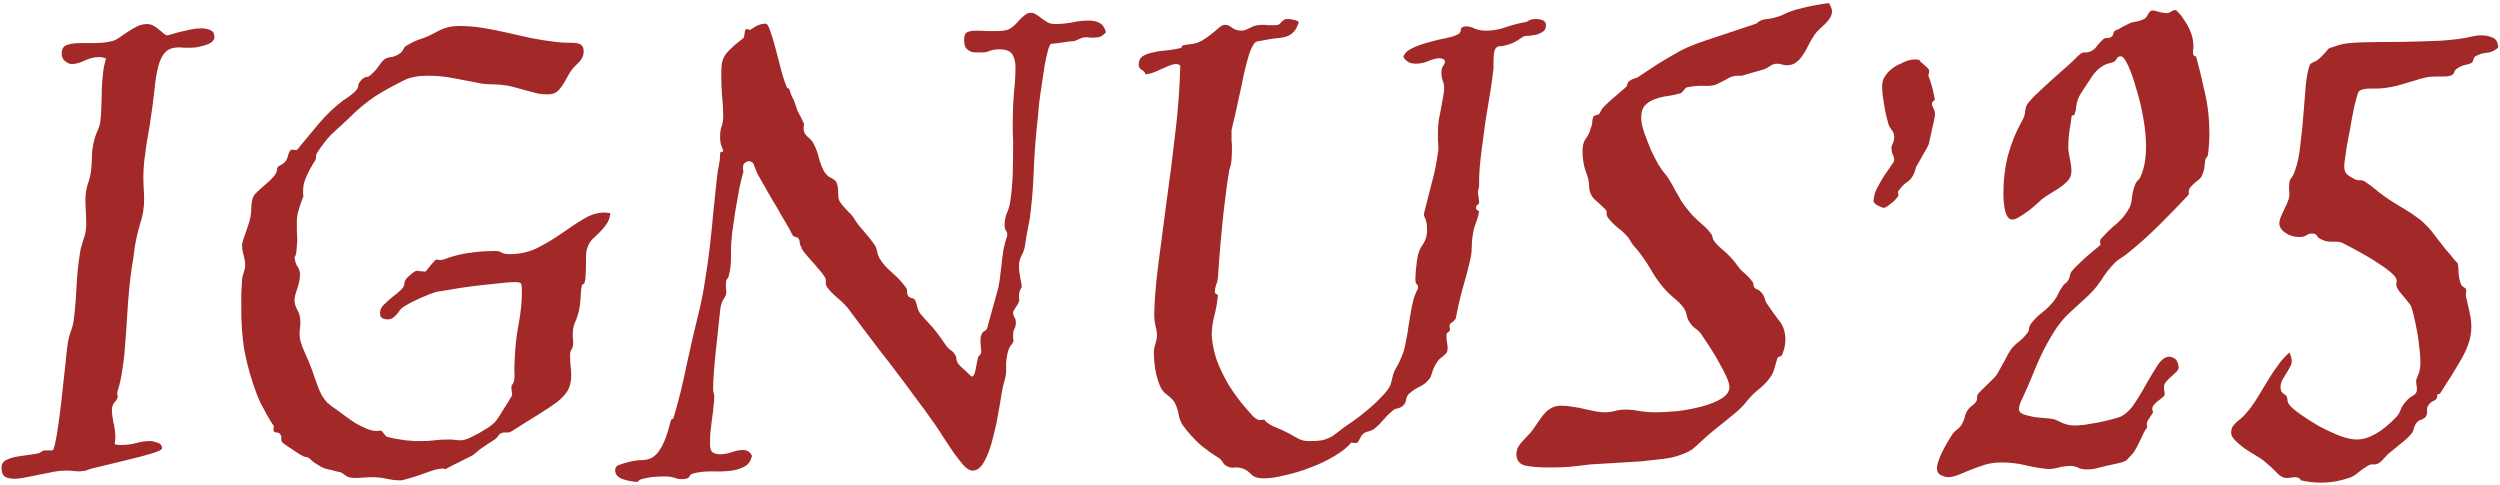 <svg width="691" height="134" viewBox="0 0 691 134" fill="none" xmlns="http://www.w3.org/2000/svg">
<path d="M58.957 8.902C59.172 9.475 59.279 9.905 59.279 10.191C59.279 10.764 58.993 11.266 58.42 11.695C57.919 12.053 57.274 12.34 56.486 12.555C55.77 12.77 55.018 12.949 54.23 13.092C53.443 13.163 52.798 13.199 52.297 13.199C51.796 13.199 51.294 13.199 50.793 13.199C50.363 13.128 49.934 13.092 49.504 13.092C48 13.092 46.818 13.45 45.959 14.166C45.171 14.882 44.527 15.956 44.025 17.389C43.596 18.749 43.238 20.468 42.951 22.545C42.736 24.622 42.45 27.021 42.092 29.742C41.877 31.389 41.626 33.108 41.34 34.898C41.053 36.617 40.767 38.3 40.48 39.947C40.266 41.594 40.051 43.206 39.836 44.781C39.693 46.285 39.621 47.682 39.621 48.971C39.621 50.045 39.657 51.119 39.728 52.193C39.8 53.196 39.836 54.199 39.836 55.201C39.836 57.421 39.478 59.605 38.762 61.754C38.117 63.902 37.616 66.051 37.258 68.199C37.043 70.133 36.757 72.102 36.398 74.107C36.112 76.113 35.897 77.903 35.754 79.478C35.467 82.415 35.253 85.208 35.109 87.857C34.966 90.507 34.787 93.014 34.572 95.377C34.429 97.74 34.178 99.996 33.82 102.145C33.534 104.293 33.068 106.37 32.424 108.375V108.59C32.424 108.733 32.424 108.912 32.424 109.127C32.495 109.27 32.531 109.413 32.531 109.557C32.531 110.058 32.245 110.595 31.672 111.168C31.171 111.741 30.92 112.529 30.92 113.531C30.92 114.176 31.063 115.25 31.35 116.754C31.708 118.186 31.887 119.583 31.887 120.943C31.887 121.445 31.815 122.053 31.672 122.77C32.03 122.841 32.352 122.913 32.639 122.984C32.925 122.984 33.247 122.984 33.605 122.984C35.038 122.984 36.398 122.805 37.688 122.447C38.977 122.089 40.23 121.91 41.447 121.91C42.02 121.91 42.7 122.053 43.488 122.34C44.348 122.555 44.777 123.092 44.777 123.951C44.777 124.309 43.81 124.775 41.877 125.348C40.015 125.921 37.867 126.493 35.432 127.066C32.997 127.639 30.634 128.212 28.342 128.785C26.05 129.286 24.51 129.716 23.723 130.074C23.365 130.146 23.042 130.182 22.756 130.182C22.541 130.253 22.29 130.289 22.004 130.289C21.431 130.289 20.858 130.253 20.285 130.182C19.712 130.11 18.996 130.074 18.137 130.074C17.134 130.074 16.024 130.182 14.807 130.396C13.589 130.683 12.336 130.934 11.047 131.148C9.758 131.435 8.505 131.686 7.287 131.9C6.07 132.187 4.96 132.33 3.957 132.33C2.811 132.33 1.916 132.115 1.271 131.686C0.699 131.256 0.412 130.432 0.412 129.215C0.412 128.355 0.77 127.711 1.486 127.281C2.202 126.852 3.098 126.529 4.172 126.314C5.246 126.1 6.392 125.921 7.609 125.777C8.827 125.634 9.901 125.455 10.832 125.24C11.047 125.169 11.262 125.025 11.477 124.811C11.763 124.596 12.193 124.488 12.766 124.488H14.484C14.699 124.488 14.95 123.844 15.236 122.555C15.523 121.266 15.809 119.618 16.096 117.613C16.382 115.608 16.669 113.388 16.955 110.953C17.241 108.518 17.492 106.191 17.707 103.971C17.994 101.679 18.208 99.638 18.352 97.848C18.566 95.986 18.745 94.697 18.889 93.981C19.032 93.193 19.283 92.333 19.641 91.402C19.999 90.471 20.249 89.469 20.393 88.394C20.751 85.458 21.001 82.415 21.145 79.264C21.288 76.113 21.61 72.997 22.111 69.918C22.183 69.202 22.326 68.557 22.541 67.984C22.756 67.34 22.935 66.731 23.078 66.158C23.293 65.585 23.472 64.977 23.615 64.332C23.759 63.616 23.83 62.792 23.83 61.861C23.83 60.715 23.794 59.605 23.723 58.531C23.651 57.457 23.615 56.383 23.615 55.309C23.615 53.661 23.83 52.193 24.26 50.904C24.761 49.544 25.083 48.111 25.227 46.607C25.37 44.96 25.441 43.564 25.441 42.418C25.513 41.2 25.728 39.911 26.086 38.551C26.229 37.978 26.48 37.262 26.838 36.402C27.268 35.543 27.554 34.684 27.697 33.824C27.912 32.249 28.02 30.709 28.02 29.205C28.091 27.63 28.127 26.126 28.127 24.693C28.199 23.189 28.306 21.757 28.449 20.396C28.592 18.964 28.879 17.568 29.309 16.207C28.736 15.921 28.091 15.777 27.375 15.777C26.086 15.777 24.761 16.1 23.4 16.744C22.111 17.389 20.858 17.711 19.641 17.711C19.139 17.639 18.566 17.353 17.922 16.852C17.349 16.35 17.062 15.706 17.062 14.918C17.062 13.557 17.528 12.734 18.459 12.447C19.462 12.089 20.715 11.91 22.219 11.91H25.764C26.623 11.91 27.482 11.874 28.342 11.803C29.201 11.731 30.061 11.588 30.92 11.373C31.564 11.23 32.245 10.908 32.961 10.406C33.749 9.833 34.536 9.296 35.324 8.795C36.184 8.222 37.043 7.721 37.902 7.291C38.762 6.861 39.693 6.646 40.695 6.646C41.34 6.646 41.949 6.826 42.522 7.184C43.094 7.47 43.596 7.828 44.025 8.258C44.527 8.616 44.956 8.974 45.315 9.332C45.672 9.618 45.959 9.762 46.174 9.762C46.389 9.762 46.818 9.654 47.463 9.439C48.179 9.225 48.967 9.01 49.826 8.795C50.757 8.58 51.724 8.365 52.727 8.15C53.729 7.936 54.696 7.828 55.627 7.828C57.131 7.828 58.241 8.186 58.957 8.902ZM168.742 58.961C168.527 60.25 168.133 61.288 167.561 62.076C166.988 62.864 166.379 63.58 165.734 64.225C165.09 64.797 164.445 65.406 163.801 66.051C163.156 66.695 162.655 67.555 162.297 68.629C162.154 68.987 162.046 69.56 161.975 70.348C161.975 71.135 161.975 72.031 161.975 73.033C161.975 73.964 161.939 74.895 161.867 75.826C161.867 76.757 161.76 77.545 161.545 78.189C161.545 78.261 161.438 78.368 161.223 78.512C161.008 78.583 160.865 78.727 160.793 78.941C160.65 79.658 160.542 80.768 160.471 82.272C160.399 83.775 160.22 85.1 159.934 86.246C159.647 87.392 159.289 88.394 158.859 89.254C158.501 90.113 158.322 91.08 158.322 92.154C158.322 92.512 158.322 92.906 158.322 93.336C158.394 93.766 158.43 94.195 158.43 94.625C158.43 95.556 158.286 96.201 158 96.559C157.714 96.845 157.57 97.382 157.57 98.17C157.57 98.958 157.606 99.853 157.678 100.855C157.821 101.786 157.893 102.753 157.893 103.756C157.893 105.403 157.57 106.799 156.926 107.945C156.281 109.02 155.279 110.094 153.918 111.168C152.557 112.171 150.839 113.316 148.762 114.605C146.757 115.823 144.357 117.327 141.564 119.117C140.992 119.475 140.419 119.618 139.846 119.547C139.344 119.475 138.807 119.583 138.234 119.869C138.02 120.012 137.805 120.263 137.59 120.621C137.375 120.979 137.089 121.266 136.73 121.48C135.871 122.053 134.94 122.662 133.938 123.307C132.935 123.951 131.968 124.703 131.037 125.562C130.894 125.706 130.393 125.992 129.533 126.422C128.745 126.78 127.886 127.21 126.955 127.711C126.024 128.141 125.165 128.57 124.377 129C123.661 129.358 123.303 129.573 123.303 129.645C123.088 129.645 122.873 129.609 122.658 129.537C122.443 129.537 122.229 129.537 122.014 129.537C121.226 129.537 119.758 129.931 117.609 130.719C115.533 131.507 113.348 132.187 111.057 132.76H110.305C109.302 132.76 108.156 132.617 106.867 132.33C105.578 132.044 104.289 131.9 103 131.9C102.141 131.9 101.281 131.936 100.422 132.008C99.562 132.079 98.739 132.115 97.951 132.115C96.805 132.115 95.91 131.829 95.266 131.256C94.621 130.683 94.012 130.396 93.439 130.396C92.652 130.182 91.971 130.003 91.398 129.859C90.897 129.788 90.432 129.68 90.002 129.537C89.572 129.394 89.143 129.215 88.713 129C88.283 128.714 87.71 128.355 86.994 127.926C86.636 127.711 86.242 127.389 85.812 126.959C85.383 126.529 84.953 126.314 84.523 126.314C84.237 126.314 83.736 126.1 83.019 125.67C82.303 125.24 81.587 124.775 80.871 124.273C80.155 123.772 79.51 123.342 78.938 122.984C78.365 122.555 78.078 122.34 78.078 122.34C77.792 121.982 77.684 121.588 77.756 121.158C77.828 120.657 77.684 120.227 77.326 119.869C77.183 119.654 76.861 119.547 76.359 119.547C75.858 119.475 75.607 119.26 75.607 118.902C75.607 118.759 75.607 118.58 75.607 118.365C75.679 118.079 75.715 117.864 75.715 117.721C75.715 117.792 75.5 117.506 75.07 116.861C74.712 116.217 74.247 115.429 73.674 114.498C73.172 113.495 72.635 112.493 72.062 111.49C71.561 110.416 71.167 109.485 70.881 108.697C69.52 105.117 68.446 101.357 67.658 97.418C66.942 93.479 66.62 89.111 66.691 84.312C66.691 83.238 66.691 82.128 66.691 80.982C66.763 79.837 66.835 78.655 66.906 77.438C66.906 76.865 67.049 76.184 67.336 75.397C67.622 74.609 67.766 73.928 67.766 73.356C67.766 72.424 67.622 71.493 67.336 70.562C67.049 69.56 66.906 68.557 66.906 67.555C66.906 67.34 67.014 66.91 67.228 66.266C67.443 65.621 67.694 64.905 67.981 64.117C68.267 63.258 68.553 62.398 68.84 61.539C69.126 60.608 69.305 59.749 69.377 58.961C69.377 58.675 69.413 57.994 69.484 56.92C69.556 55.774 69.771 54.843 70.129 54.127C70.344 53.769 70.773 53.303 71.418 52.73C72.062 52.158 72.743 51.549 73.459 50.904C74.247 50.26 74.927 49.615 75.5 48.971C76.144 48.255 76.503 47.574 76.574 46.93C76.574 46.357 76.825 45.963 77.326 45.748C77.899 45.533 78.436 45.139 78.938 44.566C79.224 44.208 79.475 43.6 79.689 42.74C79.976 41.809 80.334 41.344 80.764 41.344C80.907 41.344 81.086 41.38 81.301 41.451C81.587 41.451 81.802 41.451 81.945 41.451C82.017 41.451 82.088 41.415 82.16 41.344C83.807 39.339 85.741 37.011 87.961 34.361C90.181 31.712 92.508 29.491 94.943 27.701C95.158 27.558 95.481 27.343 95.91 27.057C96.34 26.77 96.769 26.448 97.199 26.09C97.701 25.732 98.13 25.338 98.488 24.908C98.846 24.479 99.025 24.049 99.025 23.619C99.025 23.261 99.276 22.796 99.777 22.223C100.279 21.65 100.816 21.328 101.389 21.256C101.747 21.256 102.141 21.041 102.57 20.611C103.072 20.182 103.537 19.716 103.967 19.215C104.396 18.642 104.79 18.105 105.148 17.604C105.578 17.031 105.936 16.637 106.223 16.422C106.724 16.064 107.368 15.849 108.156 15.777C108.944 15.634 109.66 15.348 110.305 14.918C110.878 14.56 111.271 14.13 111.486 13.629C111.701 13.056 112.095 12.662 112.668 12.447C113.957 11.659 115.21 11.087 116.428 10.729C117.717 10.299 118.863 9.798 119.865 9.225C121.441 8.365 122.658 7.828 123.518 7.613C124.449 7.327 125.63 7.184 127.062 7.184C129.211 7.184 131.359 7.363 133.508 7.721C135.728 8.079 137.912 8.508 140.061 9.01C142.281 9.511 144.501 10.012 146.721 10.514C148.941 10.943 151.232 11.301 153.596 11.588C154.813 11.731 155.887 11.803 156.818 11.803C157.821 11.803 158.645 11.838 159.289 11.91C159.934 11.982 160.435 12.197 160.793 12.555C161.151 12.841 161.33 13.414 161.33 14.273C161.33 15.276 160.936 16.207 160.148 17.066C159.361 17.854 158.788 18.427 158.43 18.785C157.785 19.573 157.248 20.396 156.818 21.256C156.389 22.115 155.923 22.903 155.422 23.619C154.992 24.335 154.455 24.944 153.811 25.445C153.166 25.875 152.342 26.09 151.34 26.09C150.624 26.09 149.764 26.018 148.762 25.875C147.831 25.66 146.864 25.41 145.861 25.123C144.859 24.837 143.82 24.55 142.746 24.264C141.743 23.977 140.812 23.762 139.953 23.619C138.592 23.404 137.232 23.297 135.871 23.297C134.51 23.297 133.186 23.154 131.896 22.867C130.393 22.581 128.352 22.187 125.773 21.686C123.267 21.184 120.76 20.934 118.254 20.934C115.604 20.934 113.456 21.328 111.809 22.115C110.233 22.903 108.801 23.655 107.512 24.371C106.294 25.016 105.077 25.732 103.859 26.52C102.642 27.307 101.389 28.238 100.1 29.312C98.811 30.387 97.378 31.712 95.803 33.287C94.943 34.075 94.156 34.791 93.439 35.435C92.723 36.08 92.043 36.725 91.398 37.369C90.754 38.014 90.145 38.73 89.572 39.518C88.999 40.234 88.391 41.093 87.746 42.096C87.46 42.525 87.316 42.955 87.316 43.385C87.388 43.743 87.281 44.137 86.994 44.566C86.779 44.853 86.493 45.318 86.135 45.963C85.777 46.536 85.419 47.216 85.061 48.004C84.703 48.72 84.38 49.508 84.094 50.367C83.879 51.155 83.772 51.978 83.772 52.838C83.772 53.124 83.772 53.411 83.772 53.697C83.843 53.912 83.879 54.127 83.879 54.342C83.879 54.27 83.772 54.485 83.557 54.986C83.413 55.488 83.199 56.096 82.912 56.812C82.697 57.529 82.482 58.281 82.268 59.068C82.124 59.856 82.053 60.501 82.053 61.002C82.053 61.861 82.053 62.792 82.053 63.795C82.124 64.797 82.16 65.8 82.16 66.803C82.16 67.018 82.124 67.34 82.053 67.769C82.053 68.199 82.017 68.665 81.945 69.166C81.945 69.667 81.874 70.097 81.731 70.455C81.659 70.813 81.551 70.992 81.408 70.992C81.48 71.995 81.731 72.854 82.16 73.57C82.662 74.215 82.912 74.967 82.912 75.826C82.912 77.044 82.662 78.368 82.16 79.801C81.659 81.162 81.408 82.236 81.408 83.023C81.408 83.811 81.659 84.671 82.16 85.602C82.733 86.533 83.019 87.678 83.019 89.039C83.019 89.612 82.984 90.185 82.912 90.758C82.841 91.259 82.805 91.796 82.805 92.369C82.805 93.658 83.234 95.234 84.094 97.096C84.953 98.958 85.669 100.676 86.242 102.252C86.815 103.827 87.281 105.152 87.639 106.227C87.997 107.229 88.391 108.16 88.82 109.02C89.25 109.807 89.787 110.559 90.432 111.275C91.148 111.92 92.15 112.672 93.439 113.531C93.941 113.889 94.621 114.391 95.481 115.035C96.34 115.68 97.271 116.324 98.273 116.969C99.276 117.542 100.279 118.043 101.281 118.473C102.284 118.902 103.215 119.117 104.074 119.117C104.217 119.117 104.361 119.117 104.504 119.117C104.719 119.046 104.898 119.01 105.041 119.01C105.399 119.01 105.721 119.26 106.008 119.762C106.366 120.263 106.688 120.585 106.975 120.729C107.691 120.943 108.479 121.122 109.338 121.266C110.269 121.409 111.164 121.552 112.023 121.695C112.954 121.767 113.85 121.839 114.709 121.91C115.568 121.91 116.32 121.91 116.965 121.91C117.967 121.91 119.006 121.839 120.08 121.695C121.154 121.552 122.479 121.48 124.055 121.48C124.699 121.48 125.272 121.516 125.773 121.588C126.346 121.66 126.883 121.695 127.385 121.695C127.958 121.695 128.674 121.516 129.533 121.158C130.464 120.729 131.395 120.263 132.326 119.762C133.329 119.189 134.224 118.652 135.012 118.15C135.799 117.577 136.372 117.112 136.73 116.754C137.017 116.467 137.411 115.93 137.912 115.143C138.485 114.283 139.022 113.424 139.523 112.564C140.096 111.705 140.562 110.953 140.92 110.309C141.35 109.592 141.564 109.234 141.564 109.234C141.564 108.948 141.529 108.626 141.457 108.268C141.385 107.838 141.35 107.444 141.35 107.086C141.35 106.656 141.421 106.406 141.564 106.334C142.066 105.761 142.281 104.758 142.209 103.326C142.137 101.822 142.173 100.139 142.316 98.277C142.46 95.269 142.818 92.297 143.391 89.361C143.964 86.353 144.25 83.346 144.25 80.338C144.25 79.12 144.143 78.44 143.928 78.297C143.785 78.082 143.247 77.975 142.316 77.975C141.099 77.975 139.344 78.118 137.053 78.404C134.833 78.619 132.577 78.87 130.285 79.156C127.993 79.443 125.917 79.765 124.055 80.123C122.193 80.409 121.047 80.588 120.617 80.66C119.615 80.947 118.218 81.484 116.428 82.272C114.637 83.059 113.098 83.847 111.809 84.635C111.379 84.85 110.985 85.172 110.627 85.602C110.34 86.031 110.018 86.461 109.66 86.891C109.374 87.249 109.016 87.571 108.586 87.857C108.156 88.144 107.691 88.287 107.189 88.287C106.688 88.287 106.187 88.18 105.686 87.965C105.256 87.75 105.041 87.249 105.041 86.461C105.041 85.602 105.399 84.85 106.115 84.205C106.831 83.489 107.583 82.809 108.371 82.164C109.23 81.519 110.018 80.875 110.734 80.231C111.451 79.586 111.809 78.906 111.809 78.189C111.809 77.831 111.952 77.473 112.238 77.115C112.596 76.686 112.954 76.328 113.312 76.041C113.742 75.683 114.1 75.397 114.387 75.182C114.745 74.967 114.96 74.859 115.031 74.859C115.461 74.859 115.891 74.895 116.32 74.967C116.822 75.038 117.215 75.074 117.502 75.074C117.717 75.003 117.932 74.788 118.146 74.43C118.433 74.072 118.719 73.713 119.006 73.356C119.364 72.926 119.686 72.568 119.973 72.281C120.259 71.923 120.51 71.744 120.725 71.744C120.868 71.744 121.047 71.78 121.262 71.852C121.477 71.852 121.691 71.852 121.906 71.852C122.193 71.852 122.622 71.744 123.195 71.529C123.84 71.243 124.735 70.956 125.881 70.67C127.098 70.312 128.602 70.025 130.393 69.811C132.183 69.524 134.367 69.381 136.945 69.381C137.733 69.381 138.306 69.524 138.664 69.811C139.094 70.097 139.846 70.24 140.92 70.24C143.713 70.24 146.255 69.667 148.547 68.522C150.91 67.304 153.13 65.979 155.207 64.547C157.284 63.043 159.289 61.718 161.223 60.572C163.156 59.355 165.126 58.746 167.131 58.746C167.489 58.746 168.026 58.818 168.742 58.961ZM305.705 8.902C305.132 9.547 304.559 9.977 303.986 10.191C303.413 10.335 302.84 10.406 302.268 10.406C301.91 10.406 301.587 10.406 301.301 10.406C301.014 10.335 300.692 10.299 300.334 10.299C299.689 10.299 299.224 10.37 298.938 10.514C298.723 10.585 298.042 10.872 296.896 11.373H296.789C296.574 11.373 296.109 11.409 295.393 11.48C294.748 11.552 294.032 11.659 293.244 11.803C292.385 11.946 291.454 12.053 290.451 12.125C290.165 12.412 289.878 13.092 289.592 14.166C289.305 15.24 289.019 16.565 288.732 18.141C288.518 19.645 288.267 21.328 287.98 23.189C287.694 24.98 287.443 26.734 287.229 28.453C287.085 30.1 286.942 31.64 286.799 33.072C286.656 34.433 286.548 35.471 286.477 36.188C286.118 39.84 285.868 43.564 285.725 47.359C285.581 51.083 285.295 54.843 284.865 58.639C284.722 60.071 284.471 61.539 284.113 63.043C283.827 64.547 283.54 66.266 283.254 68.199C283.111 68.987 282.788 69.846 282.287 70.777C281.857 71.637 281.643 72.568 281.643 73.57C281.643 74.358 281.75 75.361 281.965 76.578C282.251 77.796 282.395 78.762 282.395 79.478C282.251 79.55 282.072 79.872 281.857 80.445C281.714 80.947 281.643 81.269 281.643 81.412C281.643 81.699 281.643 81.985 281.643 82.272C281.714 82.486 281.75 82.701 281.75 82.916C281.75 83.274 281.464 83.883 280.891 84.742C280.318 85.53 280.031 86.067 280.031 86.353C280.031 86.855 280.139 87.284 280.354 87.643C280.64 88.001 280.783 88.502 280.783 89.147C280.783 89.934 280.64 90.543 280.354 90.973C280.139 91.331 280.031 91.904 280.031 92.691C280.031 92.906 280.031 93.157 280.031 93.443C280.103 93.658 280.139 93.873 280.139 94.088C280.139 94.446 279.888 94.912 279.387 95.484C278.957 96.057 278.635 96.881 278.42 97.955C278.133 99.387 278.026 100.641 278.098 101.715C278.169 102.789 278.026 103.935 277.668 105.152C277.382 106.083 277.095 107.337 276.809 108.912C276.594 110.488 276.307 112.206 275.949 114.068C275.663 115.93 275.269 117.828 274.768 119.762C274.338 121.624 273.837 123.342 273.264 124.918C272.691 126.422 272.046 127.675 271.33 128.678C270.614 129.609 269.755 130.074 268.752 130.074C268.107 130.074 267.32 129.609 266.389 128.678C265.529 127.675 264.598 126.493 263.596 125.133C262.665 123.772 261.734 122.376 260.803 120.943C259.872 119.439 259.048 118.186 258.332 117.184C256.184 114.104 254.25 111.454 252.531 109.234C250.884 106.943 249.309 104.83 247.805 102.896C246.372 100.963 244.94 99.101 243.508 97.311C242.147 95.52 240.679 93.587 239.104 91.51L234.27 85.064C233.339 83.99 232.336 83.023 231.262 82.164C230.188 81.233 229.328 80.338 228.684 79.478C228.326 78.977 228.182 78.44 228.254 77.867C228.326 77.294 228.182 76.793 227.824 76.363C227.538 75.862 227.036 75.217 226.32 74.43C225.676 73.642 224.995 72.854 224.279 72.066C223.563 71.279 222.919 70.527 222.346 69.811C221.773 69.094 221.486 68.557 221.486 68.199C221.2 67.913 221.057 67.555 221.057 67.125C221.057 66.624 220.913 66.194 220.627 65.836C220.555 65.693 220.305 65.585 219.875 65.514C219.445 65.37 219.195 65.227 219.123 65.084C218.693 64.225 218.228 63.365 217.727 62.506C217.225 61.647 216.617 60.608 215.9 59.391C215.256 58.173 214.396 56.705 213.322 54.986C212.32 53.196 211.031 50.94 209.455 48.219C209.097 47.503 208.775 46.715 208.488 45.855C208.273 44.996 207.736 44.566 206.877 44.566C206.662 44.566 206.34 44.71 205.91 44.996C205.552 45.211 205.373 45.676 205.373 46.393C205.373 46.536 205.373 46.715 205.373 46.93C205.445 47.145 205.48 47.324 205.48 47.467C205.122 48.684 204.729 50.296 204.299 52.301C203.941 54.234 203.583 56.275 203.225 58.424C202.938 60.501 202.652 62.506 202.365 64.439C202.15 66.373 202.043 67.913 202.043 69.059V71.1C202.043 71.887 202.007 72.711 201.936 73.57C201.864 74.43 201.685 75.361 201.398 76.363C201.327 76.65 201.184 76.9 200.969 77.115C200.754 77.33 200.646 77.724 200.646 78.297C200.646 78.655 200.646 79.085 200.646 79.586C200.718 80.016 200.754 80.445 200.754 80.875C200.754 81.305 200.503 81.913 200.002 82.701C199.501 83.417 199.178 84.492 199.035 85.924C198.892 87.284 198.713 88.967 198.498 90.973C198.283 92.906 198.068 94.912 197.854 96.988C197.639 98.993 197.46 100.963 197.316 102.896C197.173 104.83 197.102 106.441 197.102 107.73C197.102 107.874 197.137 108.124 197.209 108.482C197.352 108.769 197.424 109.199 197.424 109.771C197.424 110.416 197.352 111.275 197.209 112.35C197.137 113.424 196.994 114.605 196.779 115.895C196.636 117.112 196.493 118.329 196.35 119.547C196.278 120.764 196.242 121.803 196.242 122.662C196.242 123.951 196.529 124.775 197.102 125.133C197.746 125.419 198.391 125.562 199.035 125.562C200.038 125.562 201.076 125.383 202.15 125.025C203.296 124.596 204.37 124.381 205.373 124.381C206.519 124.381 207.342 124.918 207.844 125.992C207.486 127.568 206.698 128.606 205.48 129.107C204.335 129.68 202.974 130.038 201.398 130.182C199.895 130.325 198.283 130.361 196.564 130.289C194.846 130.289 193.234 130.468 191.73 130.826C191.158 130.969 190.764 131.256 190.549 131.686C190.334 132.187 189.618 132.438 188.4 132.438C187.756 132.438 187.04 132.294 186.252 132.008C185.536 131.793 184.712 131.686 183.781 131.686C183.065 131.686 182.134 131.721 180.988 131.793C179.842 131.865 178.625 132.079 177.336 132.438C176.978 132.509 176.727 132.652 176.584 132.867C176.441 133.082 176.19 133.189 175.832 133.189C174.185 133.046 172.788 132.724 171.643 132.223C170.568 131.721 170.031 130.969 170.031 129.967C170.031 129.179 170.425 128.678 171.213 128.463C172.001 128.176 172.967 127.89 174.113 127.604C175.331 127.317 176.441 127.174 177.443 127.174C178.518 127.174 179.484 126.923 180.344 126.422C181.275 125.849 182.134 124.846 182.922 123.414C183.781 121.91 184.605 119.547 185.393 116.324C185.536 115.966 185.679 115.787 185.822 115.787C186.037 115.787 186.145 115.715 186.145 115.572C187.505 111.061 188.687 106.298 189.689 101.285C190.764 96.272 192.017 90.865 193.449 85.064C194.022 82.63 194.523 79.944 194.953 77.008C195.454 74 195.884 70.921 196.242 67.769C196.6 64.618 196.923 61.432 197.209 58.209C197.567 54.986 197.889 51.907 198.176 48.971C198.319 47.753 198.498 46.643 198.713 45.641C198.928 44.638 199.035 43.635 199.035 42.633C199.035 42.203 199.143 41.988 199.357 41.988C199.644 41.988 199.823 41.917 199.895 41.773C199.895 41.559 199.751 41.129 199.465 40.484C199.178 39.84 199.035 38.945 199.035 37.799C199.035 36.581 199.178 35.615 199.465 34.898C199.751 34.111 199.895 33.18 199.895 32.105C199.895 30.315 199.787 28.417 199.572 26.412C199.429 24.407 199.357 22.509 199.357 20.719C199.357 19.645 199.393 18.749 199.465 18.033C199.536 17.245 199.751 16.494 200.109 15.777C200.467 15.061 201.076 14.309 201.936 13.521C202.795 12.662 203.977 11.659 205.48 10.514C205.624 10.37 205.731 9.941 205.803 9.225C205.874 8.437 206.053 8.043 206.34 8.043C206.483 8.043 206.662 8.079 206.877 8.15C207.092 8.222 207.271 8.258 207.414 8.258C207.342 8.258 207.772 7.971 208.703 7.398C209.634 6.826 210.601 6.539 211.604 6.539C212.033 6.539 212.463 7.219 212.893 8.58C213.394 9.941 213.895 11.588 214.396 13.521C214.898 15.383 215.399 17.317 215.9 19.322C216.402 21.256 216.939 22.867 217.512 24.156C217.512 24.299 217.583 24.371 217.727 24.371C217.941 24.371 218.12 24.55 218.264 24.908C218.479 25.696 218.729 26.376 219.016 26.949C219.374 27.522 219.66 28.203 219.875 28.99C220.018 29.491 220.197 30.029 220.412 30.602C220.699 31.174 220.985 31.712 221.271 32.213C221.558 32.714 221.773 33.18 221.916 33.609C222.131 33.967 222.238 34.182 222.238 34.254C222.238 34.54 222.202 34.827 222.131 35.113C222.131 35.328 222.131 35.543 222.131 35.758C222.131 36.402 222.453 37.047 223.098 37.691C223.814 38.264 224.351 38.837 224.709 39.41C225.497 40.842 226.034 42.239 226.32 43.6C226.678 44.96 227.18 46.249 227.824 47.467C228.397 48.255 228.898 48.756 229.328 48.971C229.829 49.185 230.259 49.436 230.617 49.723C230.975 49.938 231.226 50.331 231.369 50.904C231.584 51.477 231.691 52.48 231.691 53.912C231.691 54.628 231.835 55.237 232.121 55.738C232.479 56.24 232.873 56.741 233.303 57.242C233.732 57.743 234.198 58.245 234.699 58.746C235.201 59.176 235.63 59.677 235.988 60.25C236.561 61.253 237.421 62.398 238.566 63.688C239.712 64.977 240.715 66.23 241.574 67.447C242.004 68.02 242.29 68.701 242.434 69.488C242.577 70.276 242.827 70.956 243.186 71.529C243.973 72.818 245.119 74.107 246.623 75.397C248.127 76.686 249.38 78.046 250.383 79.478C250.669 79.837 250.777 80.266 250.705 80.768C250.705 81.197 250.848 81.591 251.135 81.949C251.278 82.092 251.529 82.236 251.887 82.379C252.316 82.451 252.603 82.558 252.746 82.701C253.104 83.203 253.355 83.883 253.498 84.742C253.713 85.53 253.999 86.174 254.357 86.676C255.074 87.535 256.005 88.574 257.15 89.791C258.296 91.008 259.764 92.942 261.555 95.592C261.913 96.093 262.307 96.487 262.736 96.773C263.238 97.06 263.632 97.454 263.918 97.955C264.204 98.313 264.348 98.743 264.348 99.244C264.419 99.674 264.562 100.068 264.777 100.426C264.921 100.569 265.171 100.855 265.529 101.285C265.959 101.643 266.389 102.037 266.818 102.467C267.32 102.968 267.893 103.505 268.537 104.078C269.038 104.078 269.396 103.505 269.611 102.359C269.826 101.142 270.077 99.924 270.363 98.707C270.435 98.564 270.578 98.385 270.793 98.17C271.079 97.883 271.223 97.525 271.223 97.096C271.223 96.809 271.187 96.415 271.115 95.914C271.044 95.341 271.008 94.732 271.008 94.088C271.008 93.443 271.079 92.942 271.223 92.584C271.366 92.226 271.509 91.975 271.652 91.832C271.867 91.617 272.082 91.474 272.297 91.402C272.512 91.259 272.691 91.044 272.834 90.758L275.949 79.478C276.092 78.834 276.236 77.975 276.379 76.9C276.522 75.755 276.665 74.537 276.809 73.248C276.952 71.887 277.131 70.491 277.346 69.059C277.632 67.626 277.99 66.301 278.42 65.084C278.42 64.439 278.277 63.974 277.99 63.688C277.775 63.329 277.668 62.864 277.668 62.291C277.668 61.002 277.883 59.856 278.312 58.853C278.814 57.779 279.136 56.633 279.279 55.416C279.637 52.91 279.852 50.367 279.924 47.789C279.995 45.139 280.031 42.382 280.031 39.518C280.031 38.515 279.995 37.512 279.924 36.51C279.924 35.435 279.924 34.397 279.924 33.395C279.924 30.888 280.031 28.346 280.246 25.768C280.533 23.118 280.676 20.719 280.676 18.57C280.676 17.138 280.389 15.956 279.816 15.025C279.243 14.094 278.026 13.629 276.164 13.629C275.161 13.629 274.302 13.772 273.586 14.059C272.941 14.345 272.297 14.488 271.652 14.488H271.223C270.793 14.488 270.292 14.488 269.719 14.488C269.146 14.488 268.609 14.381 268.107 14.166C267.678 13.951 267.284 13.629 266.926 13.199C266.639 12.698 266.496 11.946 266.496 10.943C266.496 9.798 266.783 9.117 267.355 8.902C267.928 8.616 268.788 8.473 269.934 8.473C270.721 8.473 271.617 8.508 272.619 8.58C273.622 8.58 274.624 8.58 275.627 8.58C276.63 8.58 277.561 8.473 278.42 8.258C279.351 7.971 280.425 7.112 281.643 5.68C282.215 5.035 282.753 4.534 283.254 4.176C283.755 3.746 284.292 3.531 284.865 3.531C285.438 3.531 285.975 3.71 286.477 4.068C286.978 4.355 287.479 4.713 287.98 5.143C288.482 5.501 289.019 5.859 289.592 6.217C290.165 6.503 290.845 6.646 291.633 6.646C293.065 6.646 294.605 6.503 296.252 6.217C297.899 5.859 299.439 5.68 300.871 5.68C302.089 5.68 303.091 5.895 303.879 6.324C304.738 6.754 305.347 7.613 305.705 8.902ZM427.307 6.861C427.307 7.721 427.056 8.329 426.555 8.688C426.053 9.046 425.48 9.332 424.836 9.547C424.191 9.69 423.475 9.798 422.688 9.869C421.971 9.869 421.363 9.977 420.861 10.191C420.933 10.191 420.467 10.514 419.465 11.158C418.462 11.803 417.316 12.268 416.027 12.555C415.526 12.698 415.061 12.77 414.631 12.77C414.273 12.77 413.951 12.877 413.664 13.092C413.378 13.307 413.163 13.7 413.02 14.273C412.876 14.846 412.805 15.777 412.805 17.066V18.893C412.59 20.969 412.268 23.297 411.838 25.875C411.408 28.381 410.979 30.995 410.549 33.717C410.191 36.438 409.833 39.16 409.475 41.881C409.117 44.531 408.902 47.037 408.83 49.4V51.119C408.83 51.62 408.758 52.05 408.615 52.408C408.544 52.695 408.508 52.945 408.508 53.16C408.508 53.447 408.544 53.769 408.615 54.127C408.687 54.413 408.758 54.986 408.83 55.846C408.83 56.204 408.687 56.454 408.4 56.598C408.114 56.741 407.971 57.027 407.971 57.457C407.971 57.672 408.078 57.887 408.293 58.102C408.508 58.245 408.687 58.316 408.83 58.316C408.687 59.319 408.4 60.393 407.971 61.539C407.541 62.613 407.255 63.652 407.111 64.654C406.896 65.872 406.789 67.089 406.789 68.307C406.789 69.453 406.646 70.634 406.359 71.852C405.786 74.358 405.106 76.936 404.318 79.586C403.602 82.164 402.958 84.957 402.385 87.965C402.242 88.323 401.919 88.681 401.418 89.039C400.917 89.326 400.666 89.648 400.666 90.006C400.666 90.149 400.666 90.292 400.666 90.436C400.738 90.579 400.773 90.722 400.773 90.865C400.773 91.223 400.702 91.474 400.559 91.617C400.487 91.689 400.38 91.76 400.236 91.832C400.165 91.904 400.057 92.011 399.914 92.154C399.842 92.226 399.807 92.441 399.807 92.799C399.807 93.372 399.842 93.945 399.914 94.518C400.057 95.091 400.129 95.663 400.129 96.236C400.129 96.809 400.021 97.239 399.807 97.525C399.592 97.812 399.305 98.098 398.947 98.385C398.661 98.6 398.303 98.886 397.873 99.244C397.515 99.602 397.157 100.104 396.799 100.748C396.369 101.464 396.047 102.216 395.832 103.004C395.617 103.792 395.367 104.365 395.08 104.723C394.364 105.654 393.469 106.37 392.395 106.871C391.32 107.372 390.354 108.017 389.494 108.805C388.993 109.306 388.706 109.879 388.635 110.523C388.563 111.096 388.312 111.598 387.883 112.027C387.453 112.457 386.916 112.743 386.271 112.887C385.699 112.958 385.197 113.209 384.768 113.639C383.908 114.355 383.12 115.143 382.404 116.002C381.688 116.861 380.865 117.685 379.934 118.473C379.576 118.759 379.038 119.01 378.322 119.225C377.606 119.368 377.069 119.618 376.711 119.977C376.353 120.335 376.031 120.836 375.744 121.48C375.458 122.125 375.135 122.447 374.777 122.447C374.634 122.447 374.455 122.447 374.24 122.447C374.025 122.376 373.846 122.34 373.703 122.34H373.488C372.414 123.629 370.839 124.882 368.762 126.1C366.757 127.317 364.572 128.355 362.209 129.215C359.846 130.146 357.482 130.862 355.119 131.363C352.827 131.936 350.894 132.223 349.318 132.223C347.671 132.223 346.49 131.829 345.773 131.041C345.057 130.325 344.413 129.859 343.84 129.645C342.98 129.286 342.121 129.143 341.262 129.215C340.474 129.358 339.722 129.215 339.006 128.785C338.576 128.57 338.218 128.212 337.932 127.711C337.645 127.21 337.215 126.78 336.643 126.422C334.995 125.419 333.312 124.202 331.594 122.77C329.947 121.266 328.407 119.547 326.975 117.613C326.402 116.826 326.008 115.823 325.793 114.605C325.578 113.316 325.184 112.171 324.611 111.168C324.182 110.452 323.501 109.771 322.57 109.127C321.639 108.482 320.959 107.587 320.529 106.441C319.956 105.009 319.527 103.434 319.24 101.715C319.025 99.996 318.918 98.6 318.918 97.525C318.918 96.738 319.061 95.914 319.348 95.055C319.634 94.124 319.777 93.336 319.777 92.691C319.777 91.832 319.634 90.937 319.348 90.006C319.133 89.003 319.025 88.037 319.025 87.106C319.097 82.88 319.491 78.082 320.207 72.711C320.923 67.268 321.675 61.539 322.463 55.523C323.322 49.508 324.11 43.313 324.826 36.94C325.614 30.566 326.079 24.299 326.223 18.141C325.936 17.854 325.542 17.711 325.041 17.711C324.54 17.711 323.931 17.854 323.215 18.141C322.499 18.427 321.747 18.749 320.959 19.107C320.243 19.465 319.491 19.788 318.703 20.074C317.915 20.361 317.199 20.504 316.555 20.504C316.555 20.074 316.232 19.68 315.588 19.322C315.015 18.964 314.729 18.499 314.729 17.926C314.729 16.852 315.087 16.064 315.803 15.562C316.59 15.061 317.557 14.703 318.703 14.488C319.849 14.202 321.066 14.023 322.355 13.951C323.716 13.808 325.005 13.593 326.223 13.307C326.509 13.235 326.652 13.092 326.652 12.877C326.724 12.662 326.831 12.555 326.975 12.555C327.834 12.34 328.514 12.232 329.016 12.232C329.589 12.161 330.126 12.053 330.627 11.91C331.128 11.767 331.701 11.516 332.346 11.158C332.99 10.8 333.85 10.191 334.924 9.332C335.568 8.831 336.213 8.294 336.857 7.721C337.502 7.148 338.075 6.861 338.576 6.861C339.292 6.861 339.973 7.148 340.617 7.721C341.262 8.222 342.121 8.473 343.195 8.473C343.768 8.473 344.52 8.222 345.451 7.721C346.454 7.148 347.6 6.861 348.889 6.861C349.462 6.861 350.035 6.897 350.607 6.969C351.18 6.969 351.753 6.969 352.326 6.969C352.827 6.969 353.221 6.897 353.508 6.754C353.794 6.539 354.009 6.324 354.152 6.109C354.367 5.895 354.582 5.715 354.797 5.572C355.012 5.357 355.37 5.25 355.871 5.25C356.372 5.25 356.945 5.322 357.59 5.465C358.234 5.608 358.7 5.823 358.986 6.109C358.628 7.255 358.199 8.115 357.697 8.688C357.196 9.26 356.587 9.69 355.871 9.977C355.155 10.263 354.331 10.442 353.4 10.514C352.469 10.585 351.431 10.729 350.285 10.943C349.855 11.015 349.283 11.122 348.566 11.266C347.85 11.337 347.313 11.48 346.955 11.695C346.382 12.268 345.809 13.378 345.236 15.025C344.735 16.672 344.234 18.606 343.732 20.826C343.303 23.046 342.801 25.41 342.229 27.916C341.727 30.351 341.19 32.714 340.617 35.006C340.546 35.292 340.474 35.615 340.402 35.973C340.402 36.259 340.402 36.617 340.402 37.047C340.402 37.62 340.402 38.228 340.402 38.873C340.474 39.446 340.51 40.126 340.51 40.914C340.51 41.917 340.474 42.955 340.402 44.029C340.331 45.032 340.116 46.035 339.758 47.037C339.615 47.897 339.4 49.293 339.113 51.227C338.898 53.16 338.612 55.452 338.254 58.102C337.967 60.68 337.681 63.58 337.395 66.803C337.108 69.954 336.857 73.248 336.643 76.686C336.571 77.473 336.392 78.189 336.105 78.834C335.891 79.478 335.783 80.087 335.783 80.66C335.783 80.947 335.926 81.162 336.213 81.305L336.643 81.519C336.428 83.74 336.07 85.745 335.568 87.535C335.139 89.254 334.924 90.973 334.924 92.691C335.139 95.699 335.819 98.528 336.965 101.178C338.111 103.827 339.328 106.083 340.617 107.945C340.832 108.232 341.262 108.84 341.906 109.771C342.551 110.631 343.267 111.526 344.055 112.457C344.842 113.388 345.594 114.247 346.311 115.035C347.098 115.751 347.707 116.109 348.137 116.109C348.28 116.109 348.459 116.109 348.674 116.109C348.889 116.038 349.068 116.002 349.211 116.002H349.426C350.142 116.861 351.145 117.542 352.434 118.043C353.723 118.544 355.119 119.189 356.623 119.977C357.124 120.263 357.554 120.514 357.912 120.729C358.342 120.943 358.736 121.158 359.094 121.373C359.523 121.516 359.953 121.66 360.383 121.803C360.884 121.874 361.493 121.91 362.209 121.91C363.785 121.91 365.002 121.803 365.861 121.588C366.792 121.301 367.616 120.943 368.332 120.514C369.048 120.012 369.764 119.475 370.48 118.902C371.268 118.258 372.271 117.542 373.488 116.754C374.133 116.324 374.921 115.751 375.852 115.035C376.854 114.247 377.857 113.424 378.859 112.564C379.934 111.633 380.9 110.702 381.76 109.771C382.691 108.84 383.407 107.981 383.908 107.193C384.195 106.835 384.445 106.155 384.66 105.152C384.875 104.078 385.161 103.147 385.52 102.359C385.949 101.572 386.307 100.927 386.594 100.426C386.88 99.853 387.131 99.28 387.346 98.707C387.632 98.134 387.883 97.454 388.098 96.666C388.312 95.878 388.527 94.84 388.742 93.551C388.957 92.62 389.136 91.546 389.279 90.328C389.494 89.039 389.709 87.75 389.924 86.461C390.139 85.172 390.389 83.954 390.676 82.809C391.034 81.591 391.464 80.553 391.965 79.693C391.965 79.049 391.822 78.655 391.535 78.512C391.32 78.297 391.213 77.831 391.213 77.115C391.213 76.399 391.285 75.325 391.428 73.893C391.571 72.389 391.75 71.207 391.965 70.348C392.18 69.632 392.395 69.059 392.609 68.629C392.896 68.128 393.182 67.662 393.469 67.232C393.755 66.803 393.97 66.337 394.113 65.836C394.328 65.263 394.436 64.475 394.436 63.473C394.436 62.47 394.364 61.754 394.221 61.324C394.149 60.823 394.042 60.501 393.898 60.357C393.827 60.143 393.755 59.964 393.684 59.82C393.612 59.677 393.576 59.426 393.576 59.068C394.149 56.705 394.829 54.02 395.617 51.012C396.477 48.004 397.121 44.817 397.551 41.451V40.699C397.551 40.126 397.515 39.482 397.443 38.766C397.443 37.978 397.443 37.19 397.443 36.402C397.443 35.4 397.515 34.361 397.658 33.287C397.873 32.141 398.088 31.031 398.303 29.957C398.518 28.883 398.697 27.88 398.84 26.949C399.055 25.947 399.162 25.087 399.162 24.371C399.162 23.583 399.019 22.867 398.732 22.223C398.518 21.578 398.41 20.934 398.41 20.289C398.41 19.287 398.553 18.606 398.84 18.248C399.198 17.818 399.377 17.424 399.377 17.066C399.377 16.708 399.198 16.458 398.84 16.314C398.553 16.171 398.231 16.1 397.873 16.1C397.085 16.1 396.083 16.35 394.865 16.852C393.719 17.353 392.538 17.604 391.32 17.604C390.676 17.604 390.067 17.496 389.494 17.281C388.921 16.995 388.384 16.494 387.883 15.777C388.169 14.775 388.993 13.951 390.354 13.307C391.714 12.662 393.218 12.125 394.865 11.695C396.584 11.194 398.231 10.8 399.807 10.514C401.454 10.156 402.6 9.762 403.244 9.332C403.602 9.046 403.781 8.652 403.781 8.15C403.853 7.577 404.39 7.291 405.393 7.291C406.109 7.291 406.861 7.506 407.648 7.936C408.508 8.294 409.546 8.473 410.764 8.473C412.482 8.473 414.201 8.186 415.92 7.613C417.71 6.969 419.608 6.467 421.613 6.109C421.828 6.109 422.15 5.966 422.58 5.68C423.01 5.393 423.69 5.25 424.621 5.25C425.194 5.25 425.767 5.357 426.34 5.572C426.913 5.787 427.235 6.217 427.307 6.861ZM505.51 0.846C506.083 1.777 506.369 2.529 506.369 3.102C506.369 3.746 506.19 4.355 505.832 4.928C505.474 5.501 505.008 6.074 504.436 6.646C503.934 7.148 503.397 7.649 502.824 8.15C502.251 8.652 501.786 9.189 501.428 9.762C500.783 10.764 500.21 11.767 499.709 12.77C499.279 13.7 498.778 14.56 498.205 15.348C497.704 16.135 497.095 16.78 496.379 17.281C495.734 17.783 494.875 18.033 493.801 18.033C493.443 18.033 493.013 17.962 492.512 17.818C492.082 17.675 491.652 17.604 491.223 17.604C490.435 17.604 489.719 17.854 489.074 18.355C488.501 18.785 487.821 19.107 487.033 19.322C486.031 19.609 485.135 19.859 484.348 20.074C483.632 20.289 482.665 20.576 481.447 20.934H480.158C479.37 20.934 478.583 21.148 477.795 21.578C477.079 22.008 475.897 22.616 474.25 23.404C473.391 23.691 472.245 23.798 470.812 23.727C469.452 23.655 467.912 23.798 466.193 24.156C465.979 24.228 465.692 24.514 465.334 25.016C464.976 25.445 464.725 25.696 464.582 25.768C463.579 26.054 462.434 26.305 461.145 26.52C459.855 26.663 458.638 26.949 457.492 27.379C456.418 27.737 455.487 28.31 454.699 29.098C453.983 29.885 453.625 31.031 453.625 32.535C453.625 33.681 453.911 35.078 454.484 36.725C455.057 38.3 455.666 39.876 456.311 41.451C457.027 42.955 457.707 44.28 458.352 45.426C459.068 46.572 459.533 47.252 459.748 47.467C460.393 48.183 460.965 48.971 461.467 49.83C461.968 50.618 462.469 51.513 462.971 52.516C463.544 53.447 464.117 54.449 464.689 55.523C465.334 56.526 466.122 57.565 467.053 58.639C467.626 59.355 468.27 60.035 468.986 60.68C469.702 61.324 470.383 61.933 471.027 62.506C471.672 63.079 472.209 63.652 472.639 64.225C473.14 64.797 473.391 65.335 473.391 65.836C473.677 66.695 474.608 67.769 476.184 69.059C477.759 70.348 479.227 71.959 480.588 73.893C480.731 74.107 481.018 74.43 481.447 74.859C481.877 75.217 482.307 75.611 482.736 76.041C483.238 76.471 483.667 76.936 484.025 77.438C484.455 77.867 484.67 78.297 484.67 78.727C484.67 79.299 484.956 79.693 485.529 79.908C486.102 80.123 486.604 80.517 487.033 81.09C487.391 81.519 487.642 82.021 487.785 82.594C487.928 83.167 488.215 83.74 488.645 84.312C489.504 85.602 490.507 86.998 491.652 88.502C492.87 89.934 493.479 91.725 493.479 93.873C493.479 95.234 493.192 96.594 492.619 97.955C492.476 98.313 492.189 98.528 491.76 98.6C491.402 98.671 491.187 98.993 491.115 99.566C490.829 100.569 490.542 101.536 490.256 102.467C489.969 103.326 489.432 104.221 488.645 105.152C487.857 106.083 486.962 106.943 485.959 107.73C484.956 108.518 483.954 109.521 482.951 110.738C482.235 111.669 481.483 112.493 480.695 113.209C479.908 113.925 479.012 114.677 478.01 115.465C477.079 116.253 475.969 117.148 474.68 118.15C473.391 119.153 471.887 120.442 470.168 122.018C469.595 122.59 468.843 123.271 467.912 124.059C466.981 124.775 465.585 125.419 463.723 125.992C462.72 126.35 461.359 126.637 459.641 126.852C457.922 127.066 455.988 127.281 453.84 127.496C451.691 127.639 449.4 127.783 446.965 127.926C444.53 128.069 442.095 128.212 439.66 128.355C437.87 128.57 436.044 128.785 434.182 129C432.32 129.143 430.422 129.215 428.488 129.215C425.48 129.215 423.153 129.036 421.506 128.678C419.93 128.248 419.143 127.21 419.143 125.562C419.143 124.846 419.286 124.202 419.572 123.629C419.93 122.984 420.36 122.411 420.861 121.91C421.363 121.337 421.864 120.8 422.365 120.299C422.867 119.798 423.296 119.296 423.654 118.795C424.37 117.721 425.015 116.79 425.588 116.002C426.161 115.143 426.734 114.426 427.307 113.854C427.951 113.281 428.596 112.851 429.24 112.564C429.885 112.278 430.673 112.135 431.604 112.135C432.606 112.135 433.68 112.242 434.826 112.457C435.972 112.6 437.082 112.815 438.156 113.102C439.302 113.316 440.34 113.531 441.271 113.746C442.202 113.889 442.954 113.961 443.527 113.961C444.458 113.961 445.354 113.854 446.213 113.639C447.144 113.352 448.182 113.209 449.328 113.209C450.546 113.209 451.87 113.352 453.303 113.639C454.807 113.854 456.167 113.961 457.385 113.961C459.175 113.961 461.252 113.854 463.615 113.639C465.979 113.352 468.234 112.923 470.383 112.35C472.531 111.777 474.322 111.061 475.754 110.201C477.258 109.27 478.01 108.196 478.01 106.979C478.01 106.334 477.759 105.439 477.258 104.293C476.757 103.147 476.112 101.894 475.324 100.533C474.608 99.172 473.785 97.776 472.854 96.344C471.923 94.912 471.027 93.551 470.168 92.262C469.738 91.689 469.201 91.188 468.557 90.758C467.912 90.257 467.411 89.719 467.053 89.147C466.623 88.502 466.337 87.822 466.193 87.106C466.05 86.318 465.764 85.637 465.334 85.064C464.546 83.99 463.579 83.023 462.434 82.164C461.359 81.233 460.464 80.338 459.748 79.478C458.531 78.046 457.385 76.399 456.311 74.537C455.236 72.675 453.983 70.849 452.551 69.059C452.121 68.557 451.799 68.199 451.584 67.984C451.369 67.769 450.904 67.053 450.188 65.836C449.4 64.833 448.433 63.902 447.287 63.043C446.213 62.184 445.282 61.253 444.494 60.25C444.208 59.892 444.064 59.498 444.064 59.068C444.136 58.567 444.029 58.173 443.742 57.887C442.883 57.027 441.916 56.132 440.842 55.201C439.768 54.199 439.23 52.91 439.23 51.334C439.23 50.26 438.908 48.899 438.264 47.252C437.691 45.605 437.404 43.743 437.404 41.666C437.404 40.234 437.727 39.088 438.371 38.228C439.016 37.369 439.445 36.438 439.66 35.435C439.947 34.863 440.09 34.325 440.09 33.824C440.09 33.251 440.233 32.678 440.52 32.105C440.663 31.962 440.949 31.855 441.379 31.783C441.809 31.64 442.059 31.497 442.131 31.354C442.417 30.709 442.704 30.208 442.99 29.85C443.348 29.42 443.778 28.99 444.279 28.561C444.781 28.059 445.425 27.486 446.213 26.842C447.001 26.197 448.039 25.302 449.328 24.156C449.543 24.013 449.686 23.762 449.758 23.404C449.829 22.975 449.973 22.688 450.188 22.545C450.689 22.115 451.226 21.829 451.799 21.686C452.372 21.542 452.873 21.292 453.303 20.934C455.236 19.645 456.919 18.535 458.352 17.604C459.855 16.672 461.252 15.849 462.541 15.133C463.83 14.345 465.119 13.665 466.408 13.092C467.697 12.519 469.201 11.946 470.92 11.373L485.422 6.539C486.21 5.751 487.248 5.322 488.537 5.25C489.826 5.107 491.187 4.749 492.619 4.176C494.051 3.388 495.878 2.743 498.098 2.242C500.318 1.669 502.788 1.204 505.51 0.846ZM534.836 31.783C534.693 32.786 534.442 34.003 534.084 35.435C533.798 36.868 533.475 38.336 533.117 39.84C533.046 40.055 532.831 40.484 532.473 41.129C532.115 41.773 531.721 42.454 531.291 43.17C530.933 43.815 530.575 44.459 530.217 45.103C529.859 45.676 529.644 46.07 529.572 46.285C529.286 47.431 528.964 48.255 528.605 48.756C528.319 49.257 527.997 49.651 527.639 49.938C527.281 50.224 526.851 50.546 526.35 50.904C525.92 51.262 525.383 51.871 524.738 52.73C524.667 52.802 524.631 52.874 524.631 52.945C524.631 53.089 524.631 53.268 524.631 53.482C524.702 53.697 524.738 53.876 524.738 54.02C524.738 54.091 524.595 54.306 524.309 54.664C524.094 54.95 523.771 55.309 523.342 55.738C522.912 56.096 522.447 56.454 521.945 56.812C521.516 57.171 521.086 57.385 520.656 57.457C520.441 57.457 519.904 57.242 519.045 56.812C518.257 56.383 517.863 55.989 517.863 55.631C517.863 54.557 518.15 53.411 518.723 52.193C519.367 50.976 520.012 49.83 520.656 48.756C521.372 47.682 522.017 46.751 522.59 45.963C523.234 45.103 523.557 44.531 523.557 44.244C523.557 43.671 523.413 43.134 523.127 42.633C522.912 42.132 522.805 41.487 522.805 40.699C522.805 40.556 522.912 40.234 523.127 39.732C523.413 39.16 523.557 38.551 523.557 37.906C523.557 37.047 523.306 36.367 522.805 35.865C522.375 35.292 522.089 34.755 521.945 34.254C521.73 33.538 521.516 32.714 521.301 31.783C521.086 30.781 520.907 29.814 520.764 28.883C520.62 27.88 520.477 26.949 520.334 26.09C520.262 25.159 520.227 24.371 520.227 23.727C520.227 22.939 520.406 22.187 520.764 21.471C521.193 20.755 521.695 20.11 522.268 19.537C522.912 18.964 523.557 18.499 524.201 18.141C524.846 17.783 525.419 17.532 525.92 17.389H525.812C525.812 17.317 526.206 17.138 526.994 16.852C527.854 16.565 528.677 16.422 529.465 16.422C529.751 16.422 530.181 16.494 530.754 16.637H530.539C530.539 16.708 530.682 16.887 530.969 17.174C531.255 17.389 531.542 17.639 531.828 17.926C532.186 18.212 532.508 18.499 532.795 18.785C533.081 19.072 533.225 19.322 533.225 19.537C533.225 19.752 533.189 20.003 533.117 20.289C533.046 20.504 533.01 20.755 533.01 21.041C533.01 20.898 533.225 21.471 533.654 22.76C534.084 24.049 534.478 25.732 534.836 27.809L534.729 27.701C534.585 27.701 534.406 27.844 534.191 28.131C534.048 28.346 533.977 28.525 533.977 28.668C533.977 29.026 534.12 29.456 534.406 29.957C534.693 30.458 534.836 31.067 534.836 31.783ZM610.246 42.955C610.246 43.098 610.103 43.313 609.816 43.6C609.602 43.886 609.494 44.208 609.494 44.566C609.423 45.211 609.351 45.82 609.279 46.393C609.208 46.965 608.993 47.682 608.635 48.541C608.42 49.042 607.954 49.544 607.238 50.045C606.594 50.546 605.985 51.119 605.412 51.764C605.126 52.122 604.982 52.551 604.982 53.053C605.054 53.482 604.947 53.84 604.66 54.127C602.368 56.562 599.79 59.212 596.926 62.076C594.061 64.941 591.018 67.662 587.795 70.24C587.222 70.67 586.649 71.064 586.076 71.422C585.575 71.708 585.074 72.102 584.572 72.603C583.14 74.036 581.851 75.683 580.705 77.545C579.559 79.335 577.912 81.162 575.764 83.023C574.475 84.169 573.221 85.315 572.004 86.461C570.858 87.535 569.712 88.86 568.566 90.436C567.492 92.011 566.346 93.945 565.129 96.236C563.983 98.456 562.73 101.285 561.369 104.723C561.083 105.439 560.76 106.191 560.402 106.979C560.044 107.766 559.686 108.554 559.328 109.342C558.97 110.13 558.648 110.846 558.361 111.49C558.146 112.135 558.039 112.672 558.039 113.102C558.039 113.674 558.433 114.14 559.221 114.498C560.08 114.785 561.047 115.035 562.121 115.25C563.195 115.393 564.27 115.501 565.344 115.572C566.418 115.644 567.242 115.751 567.814 115.895C568.387 116.109 569.175 116.467 570.178 116.969C571.252 117.398 572.326 117.613 573.4 117.613C574.117 117.613 575.083 117.542 576.301 117.398C577.518 117.184 578.771 116.969 580.061 116.754C581.421 116.467 582.639 116.181 583.713 115.895C584.859 115.608 585.682 115.357 586.184 115.143C587.688 114.355 589.012 113.066 590.158 111.275C591.376 109.413 592.486 107.551 593.488 105.689C594.562 103.827 595.565 102.18 596.496 100.748C597.499 99.316 598.537 98.6 599.611 98.6C600.113 98.6 600.614 98.779 601.115 99.137C601.688 99.495 602.046 100.283 602.189 101.5C602.189 101.93 601.975 102.359 601.545 102.789C601.115 103.219 600.65 103.648 600.148 104.078C599.647 104.508 599.182 104.973 598.752 105.475C598.322 105.976 598.107 106.477 598.107 106.979C598.107 107.337 598.143 107.695 598.215 108.053C598.286 108.339 598.322 108.626 598.322 108.912C598.322 109.199 598.143 109.485 597.785 109.771C597.427 110.058 597.033 110.38 596.604 110.738C596.174 111.025 595.78 111.383 595.422 111.812C595.064 112.171 594.885 112.564 594.885 112.994C594.885 113.137 594.921 113.316 594.992 113.531C595.064 113.746 595.1 113.925 595.1 114.068C595.1 114.068 594.992 114.212 594.777 114.498C594.634 114.713 594.455 114.999 594.24 115.357C594.025 115.644 593.811 115.966 593.596 116.324C593.452 116.682 593.381 116.897 593.381 116.969C593.381 117.112 593.381 117.291 593.381 117.506C593.452 117.721 593.488 117.9 593.488 118.043C593.488 118.115 593.452 118.15 593.381 118.15C593.381 118.15 593.381 118.186 593.381 118.258V118.365C593.094 118.58 592.808 119.01 592.521 119.654C592.235 120.227 591.913 120.908 591.555 121.695C591.197 122.411 590.839 123.128 590.48 123.844C590.122 124.56 589.729 125.133 589.299 125.562C588.726 126.207 588.26 126.708 587.902 127.066C587.616 127.353 587.222 127.568 586.721 127.711C586.291 127.854 585.718 127.997 585.002 128.141C584.286 128.284 583.319 128.499 582.102 128.785C581.171 129 580.311 129.215 579.523 129.43C578.736 129.645 577.84 129.752 576.838 129.752C575.764 129.752 574.904 129.573 574.26 129.215C573.615 128.928 573.042 128.785 572.541 128.785C571.252 128.785 570.07 128.928 568.996 129.215C567.922 129.501 566.955 129.645 566.096 129.645C564.377 129.501 562.408 129.179 560.188 128.678C557.967 128.105 555.604 127.818 553.098 127.818C551.522 127.818 550.018 128.033 548.586 128.463C547.225 128.893 545.936 129.358 544.719 129.859C543.501 130.361 542.355 130.826 541.281 131.256C540.207 131.686 539.24 131.9 538.381 131.9C537.951 131.9 537.342 131.721 536.555 131.363C535.767 131.005 535.373 130.361 535.373 129.43C535.373 128.857 535.516 128.176 535.803 127.389C536.089 126.529 536.447 125.67 536.877 124.811C537.307 123.951 537.772 123.092 538.273 122.232C538.775 121.373 539.24 120.621 539.67 119.977C540.028 119.475 540.422 119.081 540.852 118.795C541.353 118.437 541.747 118.043 542.033 117.613C542.535 116.826 542.857 116.109 543 115.465C543.143 114.749 543.394 114.104 543.752 113.531C544.11 112.958 544.504 112.529 544.934 112.242C545.363 111.956 545.757 111.598 546.115 111.168C546.402 110.738 546.509 110.309 546.438 109.879C546.438 109.449 546.581 109.055 546.867 108.697C547.368 108.196 548.085 107.48 549.016 106.549C550.018 105.618 550.913 104.723 551.701 103.863C551.916 103.577 552.167 103.147 552.453 102.574C552.811 102.001 553.169 101.357 553.527 100.641C553.957 99.924 554.351 99.208 554.709 98.492C555.067 97.776 555.425 97.167 555.783 96.666C556.356 95.878 557.108 95.126 558.039 94.41C558.97 93.694 559.794 92.835 560.51 91.832C560.725 91.546 560.832 91.188 560.832 90.758C560.904 90.257 561.083 89.827 561.369 89.469C562.3 88.251 563.339 87.213 564.484 86.353C565.63 85.494 566.74 84.384 567.814 83.023C568.244 82.451 568.602 81.842 568.889 81.197C569.175 80.553 569.605 79.837 570.178 79.049C570.393 78.691 570.643 78.44 570.93 78.297C571.216 78.082 571.467 77.796 571.682 77.438C571.896 77.079 572.04 76.686 572.111 76.256C572.183 75.755 572.326 75.361 572.541 75.074C572.971 74.501 573.615 73.821 574.475 73.033C575.334 72.174 576.229 71.35 577.16 70.562C578.234 69.632 579.38 68.665 580.598 67.662C580.598 67.519 580.562 67.34 580.49 67.125C580.49 66.91 580.49 66.731 580.49 66.588C580.49 66.373 580.526 66.23 580.598 66.158C582.03 64.511 583.498 63.079 585.002 61.861C586.506 60.572 587.688 59.104 588.547 57.457C588.977 56.598 589.227 55.595 589.299 54.449C589.442 53.232 589.729 52.086 590.158 51.012C590.301 50.582 590.552 50.188 590.91 49.83C591.34 49.472 591.626 49.042 591.77 48.541C592.701 46.393 593.166 43.671 593.166 40.377C593.166 38.085 592.915 35.507 592.414 32.643C591.913 29.778 591.268 27.092 590.48 24.586C589.764 22.008 589.012 19.859 588.225 18.141C587.437 16.422 586.757 15.562 586.184 15.562C585.611 15.562 585.217 15.813 585.002 16.314C584.787 16.816 584.357 17.138 583.713 17.281C582.782 17.496 581.994 17.783 581.35 18.141C580.705 18.499 580.132 18.928 579.631 19.43C579.13 19.931 578.628 20.54 578.127 21.256C577.697 21.972 577.16 22.796 576.516 23.727C575.656 25.016 575.048 25.982 574.689 26.627C574.403 27.271 574.188 27.844 574.045 28.346C573.973 28.775 573.902 29.241 573.83 29.742C573.83 30.172 573.687 30.816 573.4 31.676C573.329 31.819 573.15 31.891 572.863 31.891C572.648 31.891 572.541 32.105 572.541 32.535C572.469 33.323 572.29 34.505 572.004 36.08C571.789 37.584 571.682 39.195 571.682 40.914C571.682 41.559 571.825 42.561 572.111 43.922C572.398 45.211 572.541 46.321 572.541 47.252C572.541 48.111 572.326 48.863 571.896 49.508C571.467 50.081 570.894 50.654 570.178 51.227C569.462 51.8 568.602 52.372 567.6 52.945C566.597 53.518 565.559 54.199 564.484 54.986C564.413 55.058 564.019 55.416 563.303 56.06C562.658 56.633 561.906 57.278 561.047 57.994C560.188 58.639 559.292 59.247 558.361 59.82C557.502 60.393 556.786 60.68 556.213 60.68C555.354 60.68 554.709 59.964 554.279 58.531C553.921 57.027 553.742 55.344 553.742 53.482C553.742 49.758 554.172 46.214 555.031 42.848C555.962 39.482 557.251 36.331 558.898 33.395C559.4 32.607 559.686 31.712 559.758 30.709C559.901 29.706 560.152 28.99 560.51 28.561C560.939 27.988 561.62 27.236 562.551 26.305C563.553 25.374 564.592 24.407 565.666 23.404C566.812 22.33 567.922 21.328 568.996 20.396C570.142 19.394 571.037 18.606 571.682 18.033C572.255 17.532 572.827 16.995 573.4 16.422C573.973 15.777 574.51 15.276 575.012 14.918C575.441 14.56 575.943 14.417 576.516 14.488C577.089 14.488 577.626 14.345 578.127 14.059C578.7 13.772 579.201 13.307 579.631 12.662C580.132 12.018 580.705 11.409 581.35 10.836C581.708 10.55 582.102 10.442 582.531 10.514C582.961 10.514 583.355 10.37 583.713 10.084C583.928 9.941 584.071 9.654 584.143 9.225C584.286 8.795 584.429 8.544 584.572 8.473C585.145 8.258 585.611 8.043 585.969 7.828C586.398 7.542 587.007 7.219 587.795 6.861C588.654 6.36 589.478 6.074 590.266 6.002C591.125 5.859 591.913 5.608 592.629 5.25C593.059 5.035 593.417 4.605 593.703 3.961C594.061 3.245 594.491 2.887 594.992 2.887C595.35 2.887 595.959 3.03 596.818 3.316C597.678 3.531 598.394 3.639 598.967 3.639C599.253 3.639 599.611 3.495 600.041 3.209C600.471 2.923 600.936 2.779 601.438 2.779C601.438 2.779 601.688 3.03 602.189 3.531C602.691 4.033 603.228 4.749 603.801 5.68C604.445 6.539 605.018 7.613 605.52 8.902C606.021 10.12 606.271 11.516 606.271 13.092C606.271 13.307 606.236 13.557 606.164 13.844C606.164 14.059 606.164 14.309 606.164 14.596C606.164 15.025 606.271 15.312 606.486 15.455C606.773 15.527 606.952 15.598 607.023 15.67C607.811 18.535 608.599 21.793 609.387 25.445C610.246 29.026 610.676 32.822 610.676 36.832C610.676 37.835 610.64 38.873 610.568 39.947C610.497 40.95 610.389 41.953 610.246 42.955ZM690.49 13.199C689.488 14.059 688.413 14.524 687.268 14.596C686.193 14.667 685.119 15.025 684.045 15.67C683.902 15.813 683.758 16.1 683.615 16.529C683.544 16.887 683.436 17.138 683.293 17.281C682.863 17.568 682.255 17.783 681.467 17.926C680.679 18.069 679.927 18.391 679.211 18.893C678.853 19.107 678.602 19.358 678.459 19.645C678.387 19.931 678.28 20.182 678.137 20.396C677.993 20.611 677.707 20.79 677.277 20.934C676.848 21.077 676.167 21.148 675.236 21.148H673.088C672.085 21.148 671.154 21.256 670.295 21.471C669.507 21.614 668.719 21.829 667.932 22.115C667.144 22.33 666.285 22.581 665.354 22.867C664.494 23.154 663.527 23.44 662.453 23.727C660.018 24.299 657.834 24.55 655.9 24.479C653.967 24.407 652.678 24.658 652.033 25.23C651.818 25.445 651.604 25.982 651.389 26.842C651.174 27.701 650.923 28.704 650.637 29.85C650.422 30.995 650.207 32.105 649.992 33.18C649.777 34.254 649.634 35.113 649.562 35.758C649.491 36.188 649.348 36.868 649.133 37.799C648.99 38.73 648.811 39.732 648.596 40.807C648.452 41.809 648.309 42.812 648.166 43.815C648.023 44.745 647.951 45.462 647.951 45.963C647.951 46.679 648.094 47.288 648.381 47.789C648.739 48.29 649.419 48.792 650.422 49.293C650.995 49.651 651.532 49.83 652.033 49.83C652.535 49.758 653.072 49.866 653.645 50.152C655.005 51.083 656.366 52.122 657.727 53.268C659.159 54.413 661.271 55.81 664.064 57.457C664.924 57.958 665.676 58.424 666.32 58.853C666.965 59.283 667.574 59.713 668.146 60.143C668.791 60.572 669.4 61.074 669.973 61.647C670.617 62.219 671.298 62.935 672.014 63.795C672.372 64.296 672.945 65.048 673.732 66.051C674.52 67.053 675.308 68.056 676.096 69.059C676.955 69.99 677.671 70.849 678.244 71.637C678.889 72.353 679.211 72.675 679.211 72.603C679.426 73.105 679.533 73.964 679.533 75.182C679.605 76.328 679.784 77.33 680.07 78.189C680.214 78.691 680.5 79.085 680.93 79.371C681.431 79.586 681.682 79.908 681.682 80.338C681.682 80.624 681.646 80.875 681.574 81.09C681.574 81.305 681.574 81.555 681.574 81.842C681.574 82.057 681.61 82.2 681.682 82.272C682.04 83.847 682.362 85.279 682.648 86.568C682.935 87.857 683.078 89.111 683.078 90.328C683.078 93.049 682.219 95.914 680.5 98.922C678.781 101.93 676.776 105.188 674.484 108.697C674.341 108.912 674.162 108.984 673.947 108.912C673.804 108.84 673.697 109.02 673.625 109.449C673.625 110.094 673.339 110.523 672.766 110.738C672.193 110.953 671.691 111.347 671.262 111.92C670.904 112.421 670.76 112.958 670.832 113.531C670.904 114.104 670.796 114.641 670.51 115.143C670.223 115.501 669.794 115.787 669.221 116.002C668.719 116.145 668.326 116.396 668.039 116.754C667.609 117.255 667.323 117.828 667.18 118.473C667.036 119.117 666.786 119.618 666.428 119.977C665.712 120.836 664.745 121.731 663.527 122.662C662.382 123.593 661.2 124.56 659.982 125.562C659.624 125.921 659.23 126.35 658.801 126.852C658.371 127.353 657.977 127.711 657.619 127.926C657.118 128.284 656.581 128.427 656.008 128.355C655.507 128.284 654.969 128.427 654.396 128.785C653.465 129.358 652.642 129.931 651.926 130.504C651.21 131.148 650.422 131.65 649.562 132.008C646.841 132.939 644.156 133.404 641.506 133.404C639.715 133.404 637.854 133.189 635.92 132.76C635.92 132.545 635.741 132.33 635.383 132.115C635.096 131.972 634.774 131.9 634.416 131.9C634.058 131.9 633.664 131.936 633.234 132.008C632.805 132.079 632.411 132.115 632.053 132.115C631.122 132.115 630.227 131.65 629.367 130.719C628.508 129.788 627.219 128.606 625.5 127.174C625.142 126.887 624.462 126.458 623.459 125.885C622.528 125.312 621.561 124.703 620.559 124.059C619.556 123.342 618.661 122.59 617.873 121.803C617.085 121.015 616.691 120.299 616.691 119.654C616.691 119.01 616.799 118.473 617.014 118.043C617.3 117.613 617.622 117.219 617.98 116.861C618.339 116.503 618.768 116.145 619.27 115.787C619.771 115.357 620.272 114.856 620.773 114.283C621.848 113.066 622.85 111.705 623.781 110.201C624.712 108.626 625.643 107.086 626.574 105.582C627.505 104.007 628.472 102.538 629.475 101.178C630.477 99.745 631.587 98.492 632.805 97.418C633.234 98.421 633.449 99.208 633.449 99.781C633.449 100.354 633.27 100.927 632.912 101.5C632.626 102.073 632.268 102.682 631.838 103.326C631.48 103.899 631.122 104.508 630.764 105.152C630.477 105.797 630.334 106.441 630.334 107.086C630.406 107.587 630.477 107.945 630.549 108.16C630.692 108.375 630.835 108.554 630.979 108.697C631.122 108.769 631.265 108.876 631.408 109.02C631.623 109.091 631.802 109.234 631.945 109.449C632.16 109.807 632.268 110.237 632.268 110.738C632.339 111.168 632.518 111.562 632.805 111.92C633.306 112.564 634.309 113.424 635.812 114.498C637.316 115.572 638.999 116.646 640.861 117.721C642.723 118.723 644.621 119.618 646.555 120.406C648.488 121.122 650.1 121.48 651.389 121.48C654.755 121.48 658.443 119.368 662.453 115.143C662.883 114.641 663.241 114.033 663.527 113.316C663.814 112.529 664.243 111.812 664.816 111.168C665.533 110.309 666.249 109.7 666.965 109.342C667.681 108.984 668.039 108.411 668.039 107.623C668.039 107.265 668.003 106.907 667.932 106.549C667.86 106.119 667.824 105.725 667.824 105.367C667.824 105.009 668.003 104.436 668.361 103.648C668.791 102.789 669.006 101.643 669.006 100.211C669.006 98.922 668.898 97.49 668.684 95.914C668.54 94.338 668.326 92.835 668.039 91.402C667.753 89.898 667.466 88.538 667.18 87.32C666.893 86.103 666.643 85.208 666.428 84.635C666.285 84.348 665.998 83.954 665.568 83.453C665.139 82.88 664.673 82.307 664.172 81.734C663.671 81.162 663.241 80.624 662.883 80.123C662.525 79.55 662.346 79.085 662.346 78.727C662.346 78.583 662.346 78.404 662.346 78.189C662.417 77.975 662.453 77.796 662.453 77.652C662.453 77.008 661.988 76.292 661.057 75.504C660.126 74.644 658.908 73.749 657.404 72.818C655.972 71.816 654.325 70.813 652.463 69.811C650.673 68.808 648.918 67.877 647.199 67.018C646.626 66.874 646.125 66.803 645.695 66.803C645.266 66.803 644.836 66.803 644.406 66.803C643.977 66.803 643.547 66.767 643.117 66.695C642.688 66.624 642.186 66.445 641.613 66.158C641.04 65.943 640.646 65.621 640.432 65.191C640.217 64.762 639.787 64.547 639.143 64.547C638.426 64.547 637.854 64.726 637.424 65.084C636.994 65.37 636.35 65.514 635.49 65.514C634.058 65.514 632.769 65.12 631.623 64.332C630.549 63.544 630.012 62.685 630.012 61.754C630.012 61.181 630.155 60.572 630.441 59.928C630.728 59.212 631.05 58.495 631.408 57.779C631.766 57.063 632.089 56.347 632.375 55.631C632.661 54.915 632.805 54.199 632.805 53.482C632.805 53.196 632.769 52.91 632.697 52.623C632.697 52.337 632.697 52.014 632.697 51.656C632.697 50.51 632.876 49.723 633.234 49.293C633.664 48.792 634.058 48.004 634.416 46.93C635.061 45.139 635.526 42.848 635.812 40.055C636.171 37.262 636.457 34.433 636.672 31.568C636.887 28.632 637.102 25.947 637.316 23.512C637.603 21.005 637.961 19.179 638.391 18.033C638.534 17.675 638.892 17.389 639.465 17.174C640.109 16.959 640.826 16.458 641.613 15.67C642.329 14.954 642.795 14.453 643.01 14.166C643.296 13.808 643.511 13.557 643.654 13.414C643.869 13.271 644.156 13.163 644.514 13.092C644.872 12.949 645.516 12.734 646.447 12.447C647.808 12.018 650.028 11.767 653.107 11.695C656.258 11.624 659.66 11.588 663.312 11.588C667.036 11.516 670.689 11.409 674.27 11.266C677.922 11.051 680.93 10.657 683.293 10.084C683.579 10.012 683.938 9.941 684.367 9.869C684.868 9.798 685.406 9.762 685.979 9.762C686.981 9.762 687.984 9.977 688.986 10.406C689.989 10.836 690.49 11.767 690.49 13.199Z" fill="#A32929"/>
</svg>
